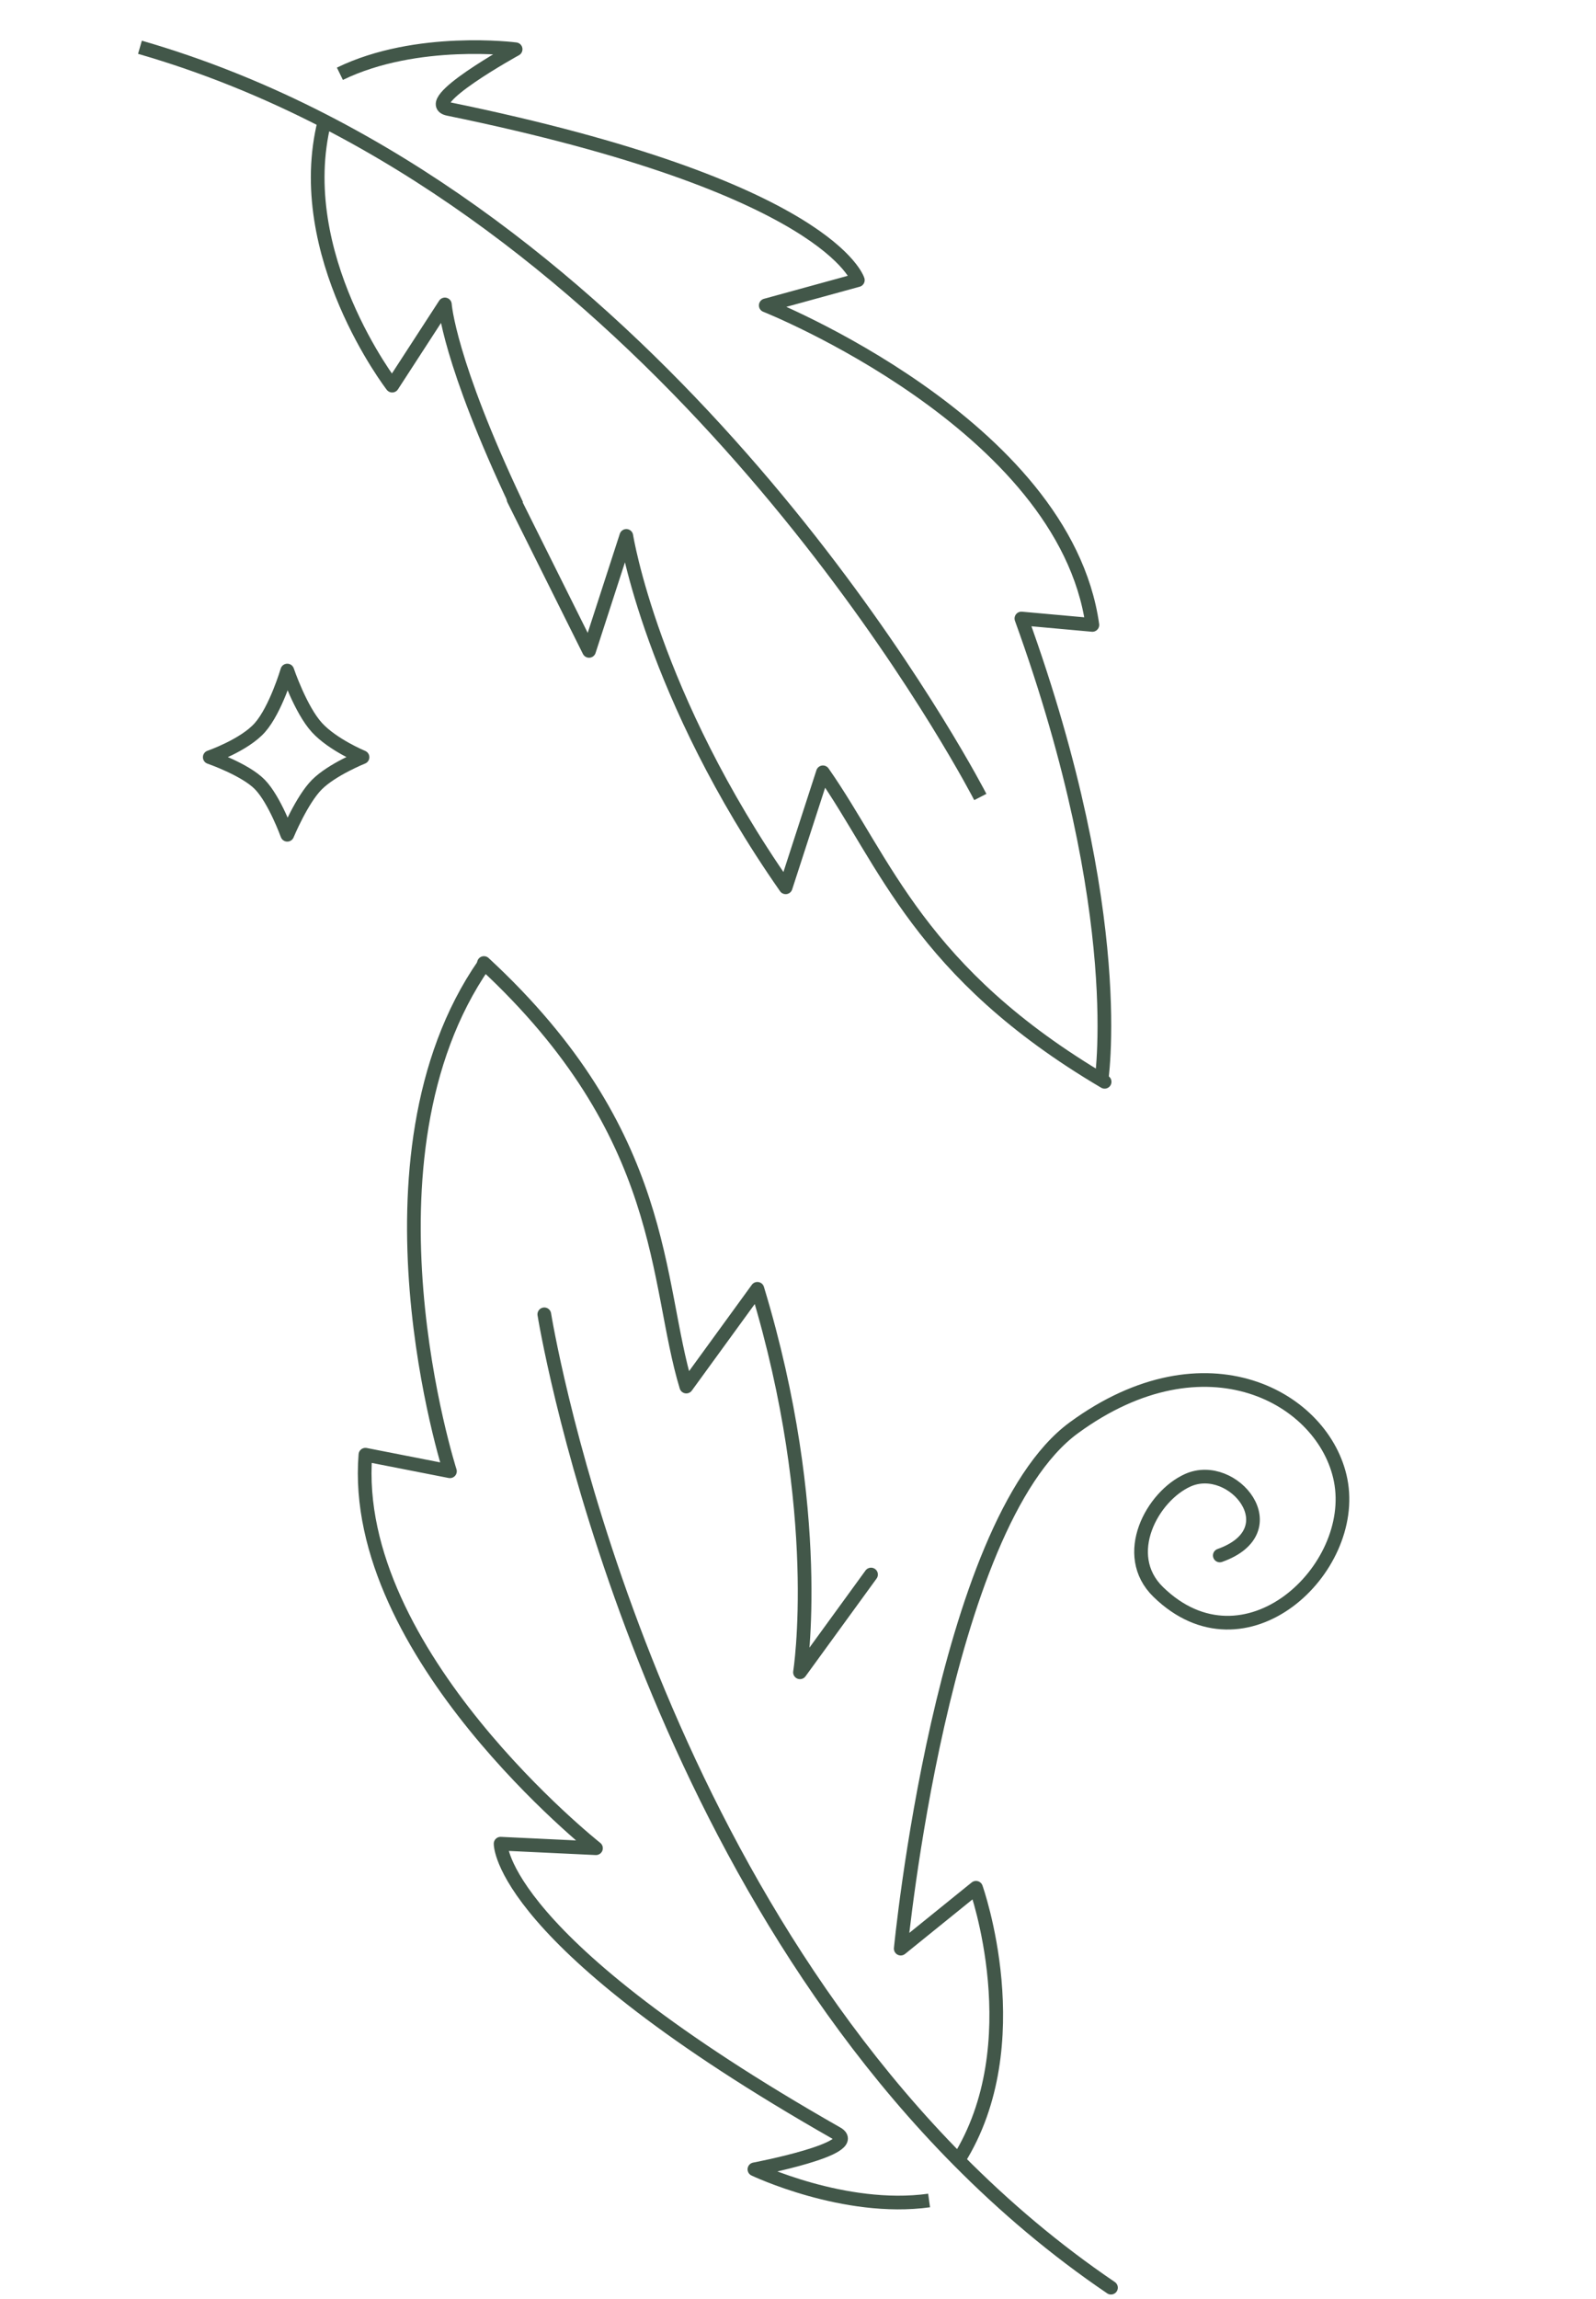 <svg width="350" height="504" viewBox="0 0 350 504" fill="none" xmlns="http://www.w3.org/2000/svg">
<path d="M191.018 345.179L175.433 366.612C175.433 366.612 181.018 331.725 166.089 282.541L150.504 303.973C143.559 281.163 146.787 248.722 106.126 211.12" stroke="#425749" stroke-width="3" stroke-linecap="round" stroke-linejoin="round"/>
<path d="M112.619 109.465L129.177 142.693L137.351 117.485C137.351 117.485 142.855 152.385 172.294 194.52L180.468 169.312C194.141 188.846 201.618 213.227 242.243 237.161" stroke="#425749" stroke-width="3" stroke-linecap="round" stroke-linejoin="round"/>
<path d="M203.748 482.405C185.184 484.98 165.443 475.571 165.443 475.571C165.443 475.571 189.368 471.026 183.529 467.703C109.195 425.397 109.781 404.186 109.781 404.186L130.698 405.177C130.698 405.177 76.636 362.409 80.136 318.909L98.673 322.542C98.673 322.542 76.636 253.909 106.136 211.409" stroke="#425749" stroke-width="3" stroke-linejoin="round"/>
<path d="M241.445 237.584C241.445 237.584 247.701 201.106 223.99 135.592L239.557 136.997C233.346 92.933 167.928 66.954 167.928 66.954L188.122 61.412C188.122 61.412 182.105 41.064 98.32 23.882C91.738 22.533 113.076 10.796 113.076 10.796C113.076 10.796 91.39 7.969 74.538 16.171" stroke="#425749" stroke-width="3" stroke-linejoin="round"/>
<path d="M119.366 288.132C119.366 288.132 137.308 399.951 210.172 473.572M243.636 501.517C231.366 493.197 220.244 483.749 210.172 473.572M210.172 473.572C226.244 448.069 214.036 413.845 214.036 413.845L197.532 427.191C197.532 427.191 206.5 334.209 235.5 313C264.5 291.791 290.449 306.5 294 324.5C297.864 344.09 273 367.5 254 349C245.639 340.859 252.705 327.978 260.5 324.5C270.419 320.075 283 335.5 267.5 341" stroke="#425749" stroke-width="3" stroke-linecap="round" stroke-linejoin="round"/>
<path d="M214.98 174.722C214.98 174.722 163.263 73.97 71.169 26.56M30.691 10.363C44.935 14.471 58.438 20.006 71.169 26.56M71.169 26.56C63.793 55.789 86.007 84.543 86.007 84.543L97.562 66.739C97.562 66.739 98.36 79.097 113.332 110.698" stroke="#425749" stroke-width="3" stroke-linejoin="round"/>
<path d="M57 159.5C60.474 155.553 63 147 63 147C63 147 65.9 155.565 69.5 159.5C72.982 163.306 79.5 166 79.5 166C79.5 166 72.82 168.681 69.5 172C66.18 175.319 63 183 63 183C63 183 60.222 175.319 57 172C53.778 168.681 46 166 46 166C46 166 53.592 163.372 57 159.5Z" stroke="#425749" stroke-width="3" stroke-linejoin="round"/>
</svg>
